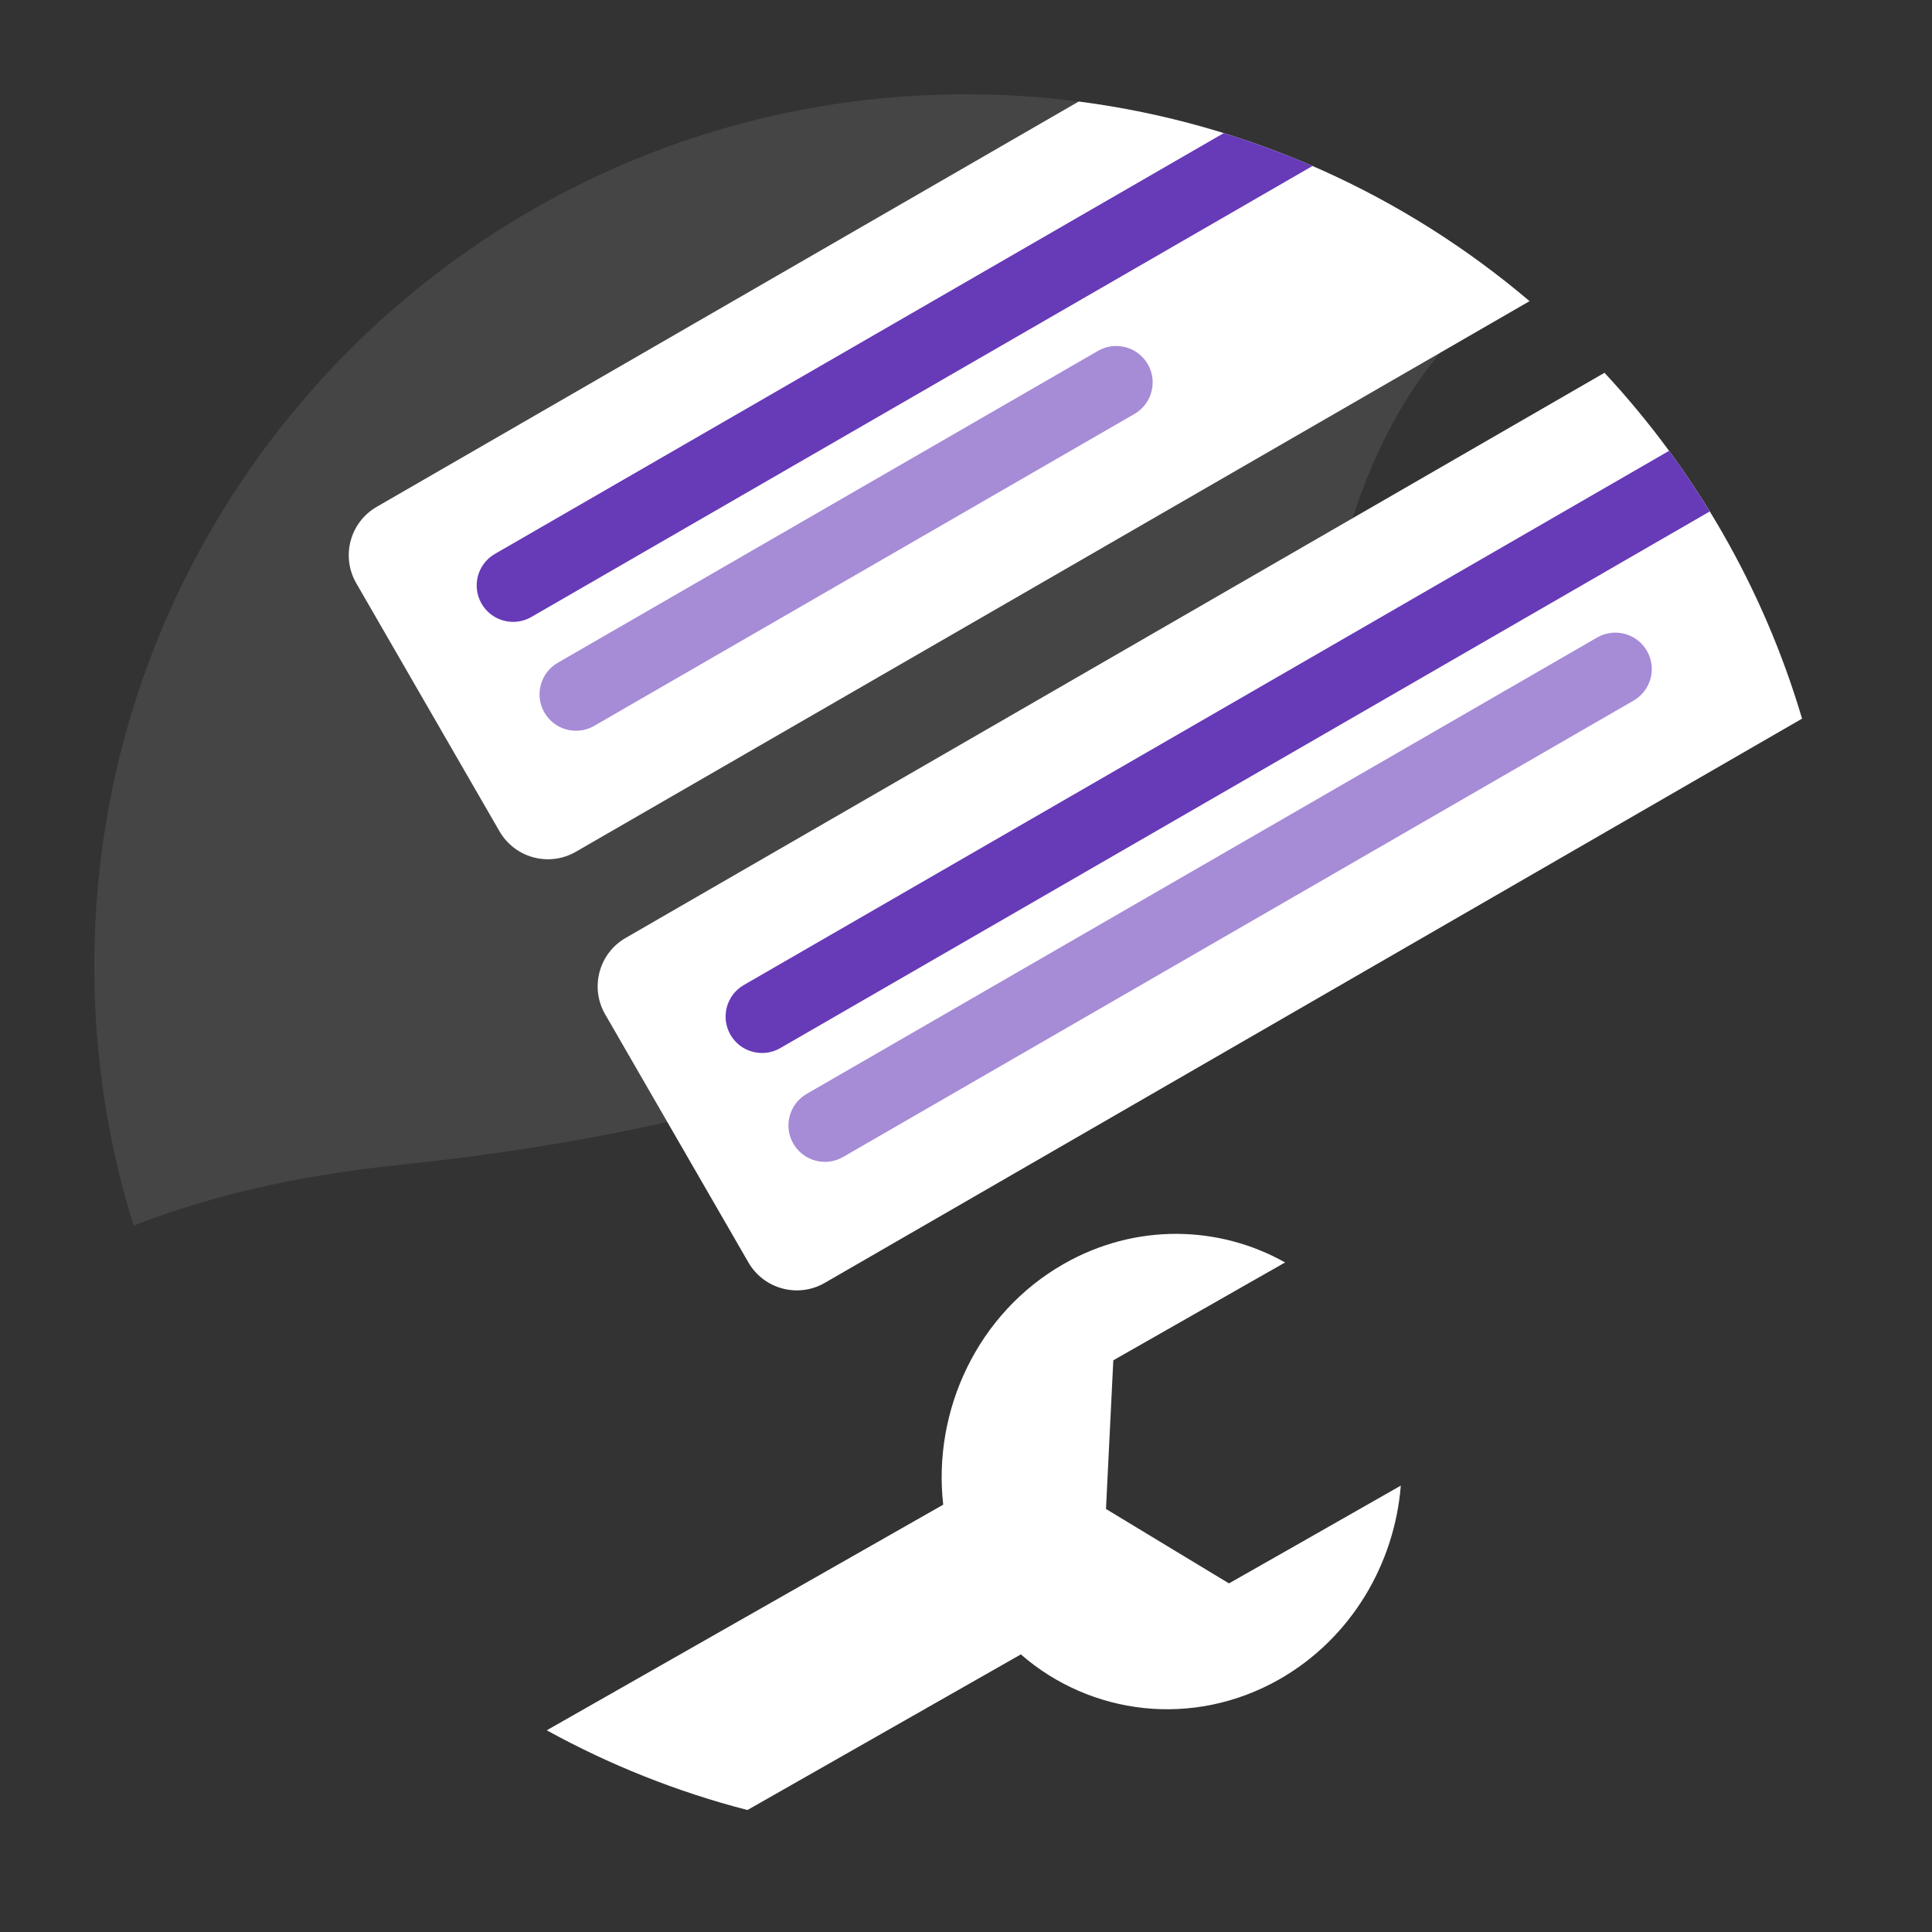 <?xml version="1.0" encoding="UTF-8" standalone="no"?>
<!DOCTYPE svg PUBLIC "-//W3C//DTD SVG 1.1//EN" "http://www.w3.org/Graphics/SVG/1.1/DTD/svg11.dtd">
<svg width="100%" height="100%" viewBox="0 0 512 512" version="1.1" xmlns="http://www.w3.org/2000/svg" xmlns:xlink="http://www.w3.org/1999/xlink" xml:space="preserve" xmlns:serif="http://www.serif.com/" style="fill-rule:evenodd;clip-rule:evenodd;stroke-linejoin:round;stroke-miterlimit:1.414;">
    <rect x="0" y="0" width="512" height="512" fill="#333333" stroke="none"/>
    <path d="M35.425,324.804C28.643,303.068 24.988,279.957 24.988,256C24.988,128.501 128.501,24.988 256,24.988C310.883,24.988 361.321,44.169 400.972,76.186C378.969,90.882 364.513,114.589 355.972,145.591C342.569,194.243 316.986,286.728 105.565,308.733C77.315,311.673 54.252,317.391 35.425,324.804Z" style="fill:white;fill-opacity:0.09;"/>
    <path d="M144.893,458.549L249.964,398.755L249.961,398.752C247.119,373.726 259.114,347.916 281.95,334.926C300.993,324.082 323.066,324.715 340.569,334.565L329.556,340.827L317.822,347.519L295.039,360.493L293.097,399.891L309.391,409.759L325.687,419.614L342.955,409.807L348.483,406.656L371.228,393.701C369.576,414.458 358.067,434.189 339.038,445.039C316.189,458.025 289.004,454.538 270.539,438.43L198.076,479.677C179.321,474.827 161.487,467.678 144.893,458.549ZM425.21,98.793C449.17,124.569 467.319,155.818 477.563,190.448L218.567,339.979C211.488,344.066 202.423,341.637 198.336,334.558L160.371,268.799C156.284,261.721 158.713,252.656 165.791,248.569L425.21,98.793ZM285.873,26.906C331.091,32.755 372.227,51.7 405.347,79.808L152.605,225.729C145.526,229.816 136.461,227.387 132.374,220.308L94.408,154.549C90.321,147.471 92.75,138.406 99.829,134.319L285.873,26.906Z" style="fill:white;fill-rule:nonzero;"/>
    <path d="M442.32,119.475C446.133,124.668 449.735,130.026 453.112,135.537L206.769,277.763C202.155,280.427 196.246,278.844 193.583,274.23C190.919,269.616 192.502,263.708 197.116,261.044L442.32,119.475ZM324.313,35.273C332.348,37.76 340.195,40.674 347.829,43.988L140.806,163.513C136.193,166.177 130.284,164.594 127.62,159.98C124.956,155.366 126.54,149.457 131.153,146.794L324.313,35.273Z" style="fill:rgb(103,58,183);"/>
    <path d="M436.447,172.48C433.783,167.866 427.875,166.283 423.261,168.946L213.773,289.894C209.159,292.558 207.576,298.467 210.239,303.08C212.903,307.694 218.812,309.277 223.426,306.614L432.914,185.666C437.527,183.002 439.111,177.093 436.447,172.48ZM304.174,96.514C301.51,91.9 295.602,90.317 290.988,92.981L147.81,175.644C143.197,178.308 141.613,184.216 144.277,188.83C146.941,193.444 152.849,195.027 157.463,192.363L300.641,109.7C305.255,107.036 306.838,101.128 304.174,96.514Z" style="fill:rgb(166,139,215);"/>
</svg>
